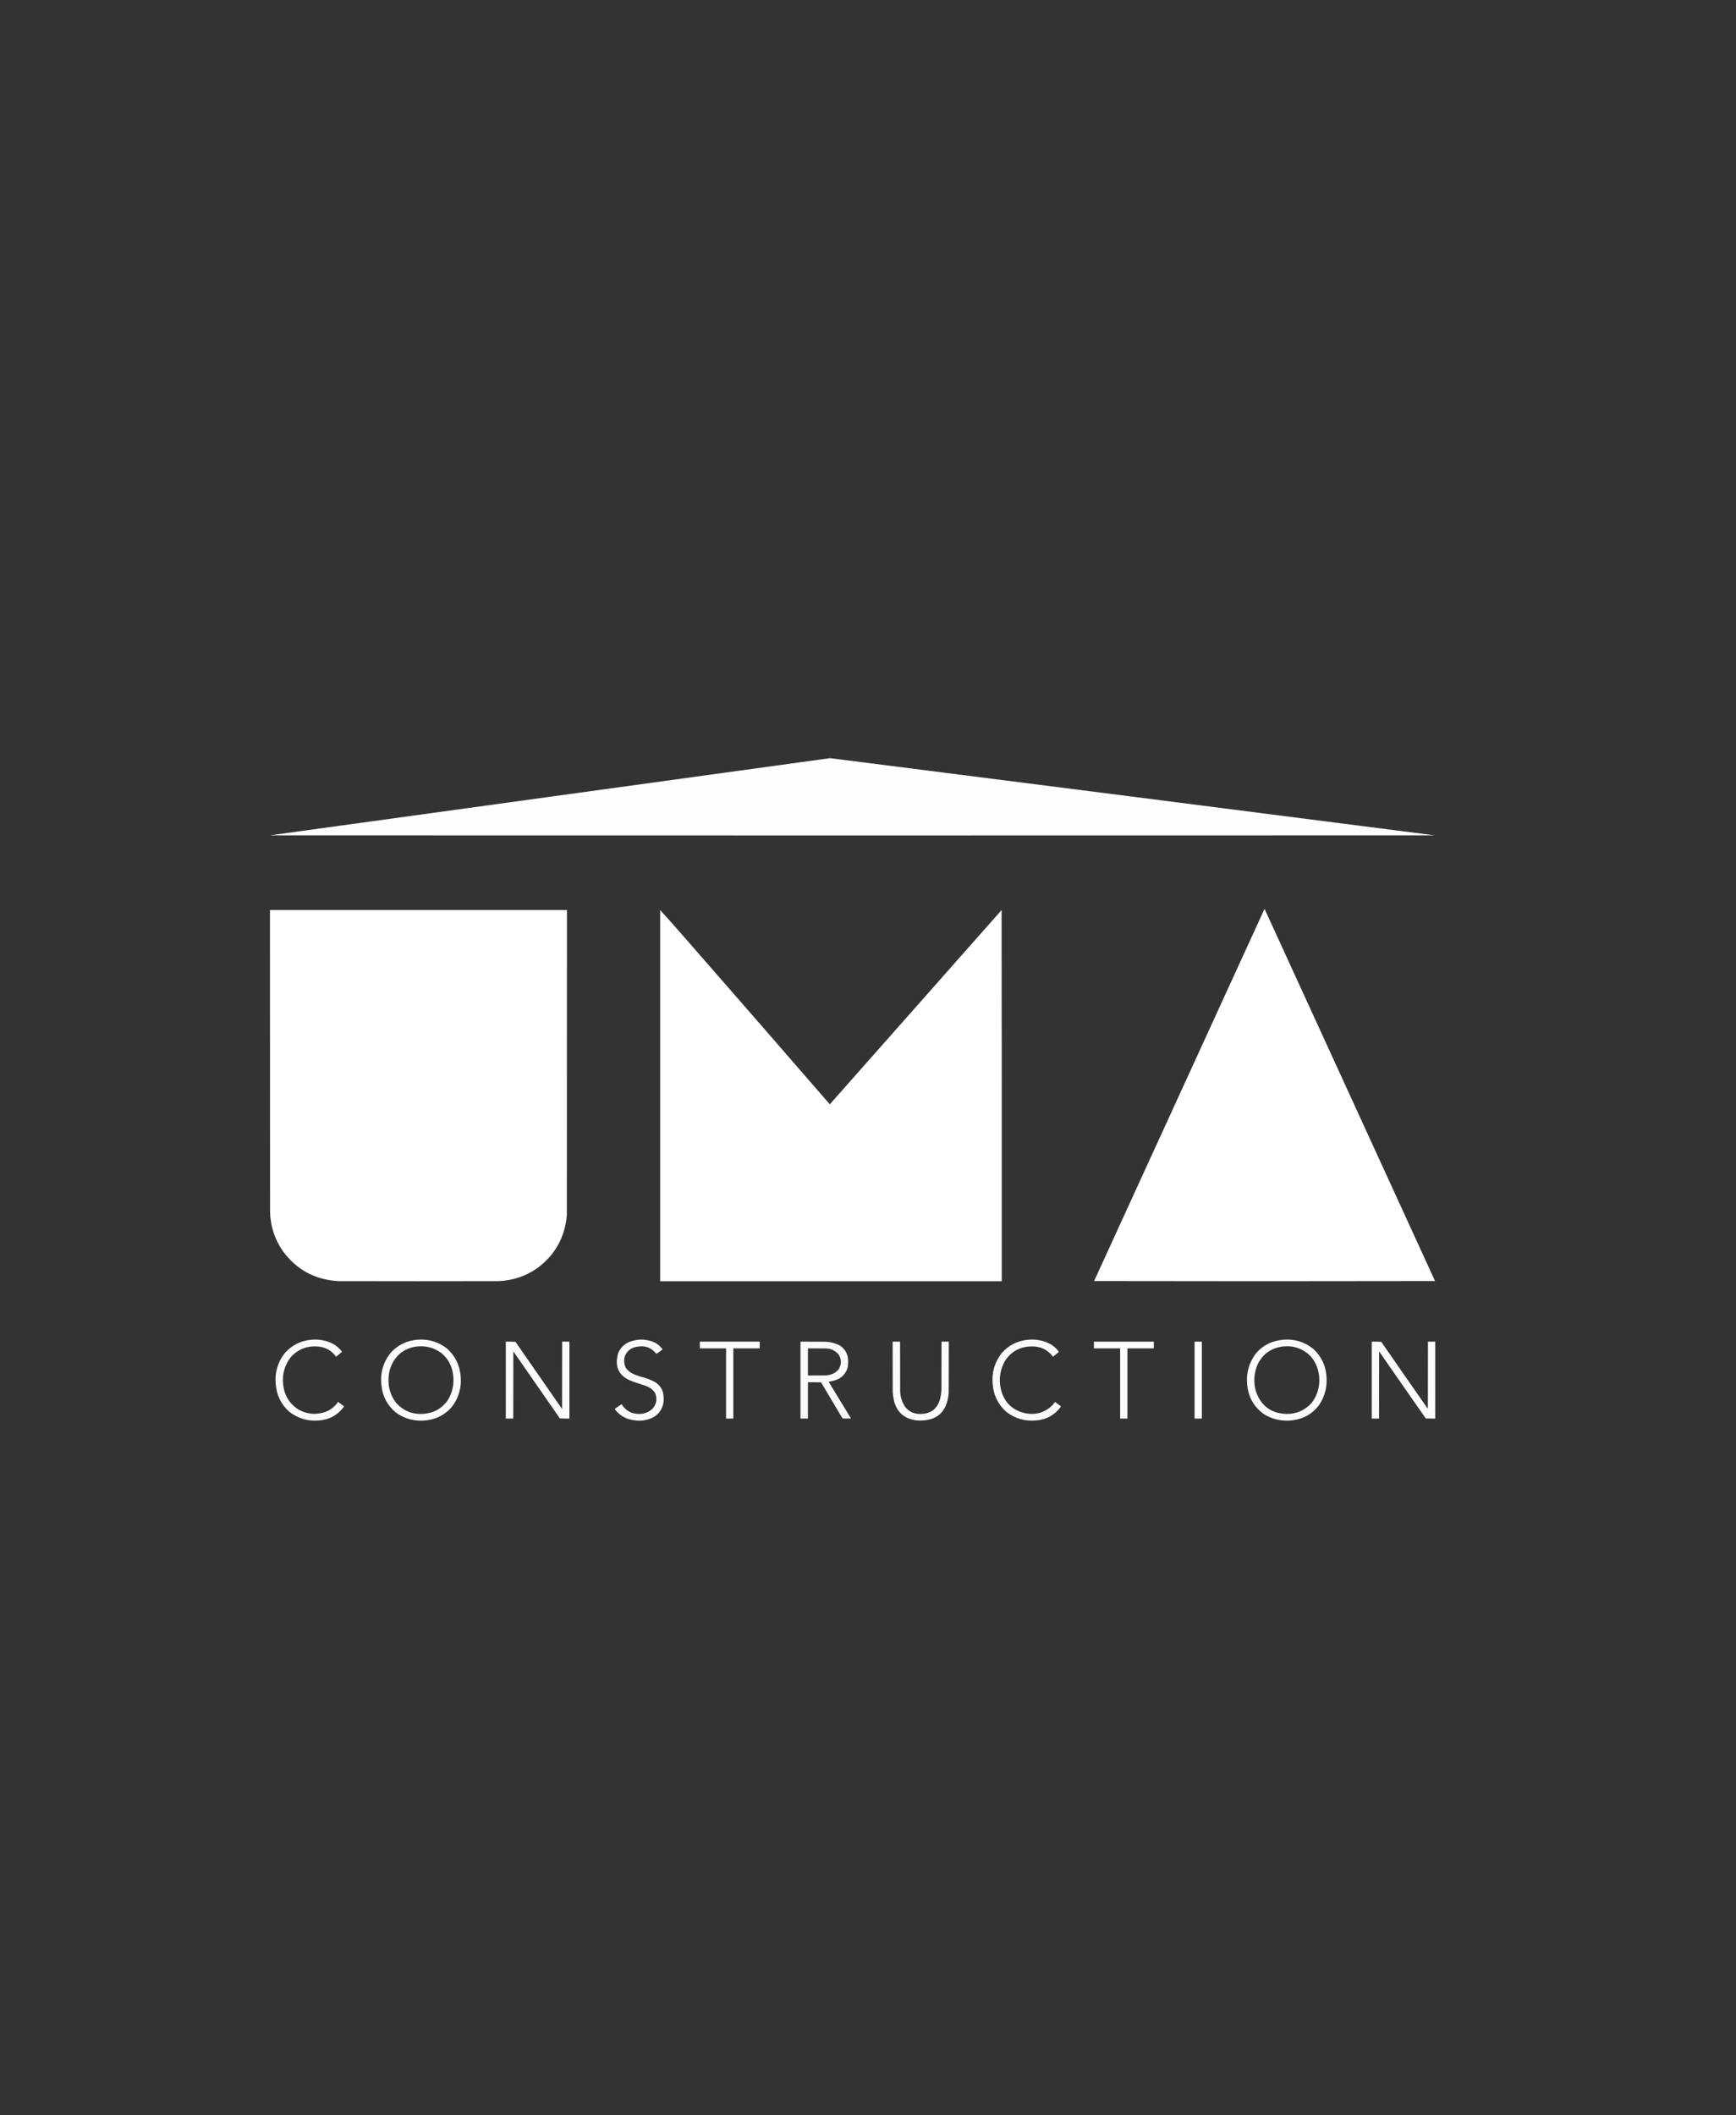 <?xml version="1.0" encoding="UTF-8"?>
<!DOCTYPE svg PUBLIC "-//W3C//DTD SVG 1.1//EN" "http://www.w3.org/Graphics/SVG/1.1/DTD/svg11.dtd">
<svg xmlns="http://www.w3.org/2000/svg" version="1.1" width="9797px" height="11933px" style="shape-rendering:geometricPrecision; text-rendering:geometricPrecision; image-rendering:optimizeQuality; fill-rule:evenodd; clip-rule:evenodd" xmlns:xlink="http://www.w3.org/1999/xlink">
<rect width="100%" height="100%" fill="#333333" stroke="none"/>
<g><path style="opacity:0.996" fill="#fefffe" d="M 4684.5,4277.5 C 5821.97,4421.85 6959.3,4567.02 8096.5,4713C 5905.5,4713.67 3714.5,4713.67 1523.5,4713C 2577.28,4567.77 3630.95,4422.6 4684.5,4277.5 Z"/></g>
<g><path style="opacity:0.998" fill="#fefffe" d="M 7135.5,5129.5 C 7137.34,5130.12 7138.5,5131.46 7139,5133.5C 7458.56,5831.62 7778.39,6529.62 8098.5,7227.5C 7457.17,7228.83 6815.83,7228.83 6174.5,7227.5C 6494.85,6528.15 6815.18,5828.81 7135.5,5129.5 Z"/></g>
<g><path style="opacity:0.999" fill="#fefffe" d="M 1523.5,5134.5 C 2082.17,5134.5 2640.83,5134.5 3199.5,5134.5C 3199.67,5708.5 3199.5,6282.5 3199,6856.5C 3187.77,6982.17 3131.6,7082.01 3030.5,7156C 2965.59,7200.75 2893.59,7224.75 2814.5,7228C 2512.83,7228.67 2211.17,7228.67 1909.5,7228C 1777.92,7220.48 1673.42,7163.98 1596,7058.5C 1549.58,6991.22 1525.58,6916.55 1524,6834.5C 1523.5,6267.83 1523.33,5701.17 1523.5,5134.5 Z"/></g>
<g><path style="opacity:0.998" fill="#fefffe" d="M 3725.5,5134.5 C 3766.12,5179.05 3806.29,5224.05 3846,5269.5C 4125.75,5589.24 4404.75,5909.58 4683,6230.5C 5006.38,5865.29 5329.55,5499.96 5652.5,5134.5C 5653.5,5832.5 5653.83,6530.5 5653.5,7228.5C 5010.83,7228.5 4368.17,7228.5 3725.5,7228.5C 3725.5,6530.5 3725.5,5832.5 3725.5,5134.5 Z"/></g>
<g><path style="opacity:0.976" fill="#fefffe" d="M 1759.5,7558.5 C 1802.58,7554.96 1843.25,7563.12 1881.5,7583C 1899.42,7593.57 1914.92,7607.07 1928,7623.5C 1928.98,7624.76 1929.32,7626.09 1929,7627.5C 1918.6,7637.07 1907.77,7646.07 1896.5,7654.5C 1873.73,7622.44 1842.73,7603.6 1803.5,7598C 1739.75,7590.02 1685.91,7609.19 1642,7655.5C 1606.21,7701.31 1591.54,7753.31 1598,7811.5C 1604.62,7873.63 1634.12,7921.13 1686.5,7954C 1738.66,7981.54 1792,7984.2 1846.5,7962C 1871.61,7949.89 1892.11,7932.39 1908,7909.5C 1918.83,7917.67 1929.67,7925.83 1940.5,7934C 1941.45,7934.72 1941.62,7935.55 1941,7936.5C 1906.53,7983.5 1860.03,8009.33 1801.5,8014C 1738.46,8019.83 1682.13,8003.5 1632.5,7965C 1586.1,7923.35 1560.6,7871.19 1556,7808.5C 1550.25,7744.11 1566.92,7686.44 1606,7635.5C 1646.68,7589.2 1697.85,7563.53 1759.5,7558.5 Z"/></g>
<g><path style="opacity:0.977" fill="#fefffe" d="M 2355.5,7558.5 C 2418.27,7553.68 2474.27,7570.51 2523.5,7609C 2567.29,7648.74 2592.46,7698.24 2599,7757.5C 2606.76,7826.2 2589.42,7887.53 2547,7941.5C 2510.06,7982.06 2464.23,8005.89 2409.5,8013C 2345.3,8021.5 2286.97,8007.17 2234.5,7970C 2187.39,7930.96 2160.22,7880.8 2153,7819.5C 2143.88,7747.61 2162.21,7683.94 2208,7628.5C 2248.33,7586.75 2297.5,7563.42 2355.5,7558.5 Z M 2355.5,7596.5 C 2406.31,7591.78 2451.98,7604.61 2492.5,7635C 2529.29,7666.73 2550.79,7706.9 2557,7755.5C 2564.37,7809.35 2553.37,7859.02 2524,7904.5C 2492.62,7946.28 2450.79,7970.12 2398.5,7976C 2333.81,7983.22 2279.64,7963.06 2236,7915.5C 2203.57,7873.49 2189.24,7825.82 2193,7772.5C 2195.94,7719.13 2216.78,7674.29 2255.5,7638C 2284.64,7614.12 2317.98,7600.28 2355.5,7596.5 Z"/></g>
<g><path style="opacity:0.976" fill="#fefffe" d="M 3603.5,7558.5 C 3638.07,7555.71 3670.74,7562.21 3701.5,7578C 3716.37,7587.2 3729.04,7598.87 3739.5,7613C 3728.09,7622.12 3716.26,7630.62 3704,7638.5C 3676.63,7603.37 3640.79,7589.87 3596.5,7598C 3562.81,7602.72 3539.31,7620.56 3526,7651.5C 3519.74,7674.63 3521.74,7696.96 3532,7718.5C 3544.27,7734.43 3559.77,7746.26 3578.5,7754C 3589.39,7758.28 3600.39,7762.28 3611.5,7766C 3640.94,7772.59 3668.94,7782.92 3695.5,7797C 3717.72,7810.21 3732.88,7829.04 3741,7853.5C 3745.69,7873.97 3746.69,7894.64 3744,7915.5C 3737.1,7951.84 3717.6,7979 3685.5,7997C 3651.92,8013.45 3616.58,8018.78 3579.5,8013C 3537.14,8008.24 3502.3,7989.74 3475,7957.5C 3472.79,7954.91 3470.95,7952.07 3469.5,7949C 3482.04,7939.81 3494.88,7930.97 3508,7922.5C 3530.76,7959.14 3563.93,7977.48 3607.5,7977.5C 3637.23,7977.21 3662.73,7966.88 3684,7946.5C 3706.57,7918.5 3710.24,7888.16 3695,7855.5C 3682.56,7838.74 3666.39,7826.91 3646.5,7820C 3621.9,7811.47 3597.23,7803.13 3572.5,7795C 3493.21,7767.58 3465.37,7713.42 3489,7632.5C 3504.65,7598.52 3530.48,7576.35 3566.5,7566C 3578.78,7562.51 3591.11,7560.01 3603.5,7558.5 Z"/></g>
<g><path style="opacity:0.976" fill="#fefffe" d="M 5805.5,7558.5 C 5850.72,7554.81 5893.05,7563.98 5932.5,7586C 5948.88,7596.71 5963.04,7609.87 5975,7625.5C 5975.67,7626.17 5975.67,7626.83 5975,7627.5C 5964.6,7637.07 5953.77,7646.07 5942.5,7654.5C 5912.98,7615.32 5873.48,7595.99 5824,7596.5C 5759.6,7596.53 5709.26,7622.86 5673,7675.5C 5643.83,7725.82 5635.5,7779.48 5648,7836.5C 5666.18,7911.68 5713.01,7957.51 5788.5,7974C 5847.25,7984.63 5897.75,7969.13 5940,7927.5C 5944.67,7921.5 5949.33,7915.5 5954,7909.5C 5964.74,7917.79 5975.58,7925.95 5986.5,7934C 5987.45,7934.72 5987.62,7935.55 5987,7936.5C 5952.53,7983.5 5906.03,8009.33 5847.5,8014C 5785.04,8019.73 5729.04,8003.73 5679.5,7966C 5632.81,7924.46 5606.98,7872.29 5602,7809.5C 5596.04,7744.75 5612.71,7686.75 5652,7635.5C 5692.58,7588.96 5743.74,7563.3 5805.5,7558.5 Z"/></g>
<g><path style="opacity:0.977" fill="#fefffe" d="M 7241.5,7558.5 C 7303.77,7553.54 7359.44,7570.04 7408.5,7608C 7452.82,7647.13 7478.32,7696.29 7485,7755.5C 7492.36,7818.06 7478.69,7875.39 7444,7927.5C 7406.77,7976.72 7357.27,8005.22 7295.5,8013C 7238.73,8020.38 7185.73,8009.71 7136.5,7981C 7079.28,7941.67 7046.78,7887.17 7039,7817.5C 7031.22,7751.96 7046.55,7692.62 7085,7639.5C 7113.81,7603.99 7150.31,7579.83 7194.5,7567C 7210.11,7563.07 7225.78,7560.23 7241.5,7558.5 Z M 7241.5,7596.5 C 7303.55,7590.68 7356.05,7610.01 7399,7654.5C 7430.05,7692.8 7445.55,7736.8 7445.5,7786.5C 7445.47,7835.1 7430.64,7878.43 7401,7916.5C 7363.71,7956.97 7317.38,7977.3 7262,7977.5C 7173.15,7974.94 7114.82,7931.6 7087,7847.5C 7073.57,7797.47 7076.57,7748.47 7096,7700.5C 7125.39,7639.21 7173.89,7604.55 7241.5,7596.5 Z"/></g>
<g><path style="opacity:0.98" fill="#fefffe" d="M 2854.5,7569.5 C 2872.74,7569.17 2890.91,7569.51 2909,7570.5C 2996.67,7696.83 3084.33,7823.17 3172,7949.5C 3172.5,7822.83 3172.67,7696.17 3172.5,7569.5C 3186.17,7569.5 3199.83,7569.5 3213.5,7569.5C 3213.5,7714.17 3213.5,7858.83 3213.5,8003.5C 3195.49,8003.83 3177.49,8003.5 3159.5,8002.5C 3071.81,7876.64 2984.31,7750.64 2897,7624.5C 2896.5,7750.83 2896.33,7877.17 2896.5,8003.5C 2882.5,8003.5 2868.5,8003.5 2854.5,8003.5C 2854.5,7858.83 2854.5,7714.17 2854.5,7569.5 Z"/></g>
<g><path style="opacity:0.981" fill="#fefffe" d="M 3949.5,7569.5 C 4062.17,7569.5 4174.83,7569.5 4287.5,7569.5C 4287.5,7582.17 4287.5,7594.83 4287.5,7607.5C 4237.83,7607.5 4188.17,7607.5 4138.5,7607.5C 4138.5,7739.5 4138.5,7871.5 4138.5,8003.5C 4124.83,8003.5 4111.17,8003.5 4097.5,8003.5C 4097.5,7871.5 4097.5,7739.5 4097.5,7607.5C 4048.17,7607.5 3998.83,7607.5 3949.5,7607.5C 3949.5,7594.83 3949.5,7582.17 3949.5,7569.5 Z"/></g>
<g><path style="opacity:0.975" fill="#fefffe" d="M 4517.5,7569.5 C 4564.17,7569.33 4610.83,7569.5 4657.5,7570C 4686.88,7571.02 4714.55,7578.35 4740.5,7592C 4764.71,7608.23 4779.54,7630.73 4785,7659.5C 4787.47,7679.28 4786.81,7698.95 4783,7718.5C 4770.45,7755.38 4745.29,7778.88 4707.5,7789C 4697.27,7791.81 4686.94,7794.14 4676.5,7796C 4718.5,7865 4760.5,7934 4802.5,8003C 4786.49,8003.83 4770.49,8003.67 4754.5,8002.5C 4714.29,7934.58 4673.96,7866.75 4633.5,7799C 4608.84,7798.5 4584.17,7798.33 4559.5,7798.5C 4559.5,7866.83 4559.5,7935.17 4559.5,8003.5C 4545.5,8003.5 4531.5,8003.5 4517.5,8003.5C 4517.5,7858.83 4517.5,7714.17 4517.5,7569.5 Z M 4559.5,7607.5 C 4594.5,7607.33 4629.5,7607.5 4664.5,7608C 4692.89,7609.94 4716.06,7621.78 4734,7643.5C 4749.57,7671.02 4749.24,7698.36 4733,7725.5C 4719.32,7742.14 4701.82,7752.64 4680.5,7757C 4672.91,7758.56 4665.24,7759.56 4657.5,7760C 4624.84,7760.5 4592.17,7760.67 4559.5,7760.5C 4559.5,7709.5 4559.5,7658.5 4559.5,7607.5 Z"/></g>
<g><path style="opacity:0.978" fill="#fefffe" d="M 5037.5,7569.5 C 5051.5,7569.5 5065.5,7569.5 5079.5,7569.5C 5079.33,7662.5 5079.5,7755.5 5080,7848.5C 5080.86,7880.98 5090.19,7910.64 5108,7937.5C 5130.62,7965.56 5160.12,7978.89 5196.5,7977.5C 5251.53,7976.63 5287.37,7949.97 5304,7897.5C 5309.21,7878.18 5312.21,7858.51 5313,7838.5C 5313.5,7748.83 5313.67,7659.17 5313.5,7569.5C 5327.17,7569.5 5340.83,7569.5 5354.5,7569.5C 5354.67,7665.83 5354.5,7762.17 5354,7858.5C 5344.88,7968.96 5285.05,8020.79 5174.5,8014C 5101.69,8005.53 5057.86,7965.36 5043,7893.5C 5040.43,7879.94 5038.76,7866.28 5038,7852.5C 5037.5,7758.17 5037.33,7663.83 5037.5,7569.5 Z"/></g>
<g><path style="opacity:0.985" fill="#fefffe" d="M 6173.5,7569.5 C 6286.17,7569.5 6398.83,7569.5 6511.5,7569.5C 6511.5,7582.17 6511.5,7594.83 6511.5,7607.5C 6461.83,7607.5 6412.17,7607.5 6362.5,7607.5C 6362.5,7739.5 6362.5,7871.5 6362.5,8003.5C 6348.83,8003.5 6335.17,8003.5 6321.5,8003.5C 6321.5,7871.5 6321.5,7739.5 6321.5,7607.5C 6272.17,7607.5 6222.83,7607.5 6173.5,7607.5C 6173.5,7594.83 6173.5,7582.17 6173.5,7569.5 Z"/></g>
<g><path style="opacity:0.987" fill="#fefffe" d="M 6741.5,7569.5 C 6755.17,7569.5 6768.83,7569.5 6782.5,7569.5C 6782.5,7714.17 6782.5,7858.83 6782.5,8003.5C 6768.83,8003.5 6755.17,8003.5 6741.5,8003.5C 6741.5,7858.83 6741.5,7714.17 6741.5,7569.5 Z"/></g>
<g><path style="opacity:0.984" fill="#fefffe" d="M 7741.5,7569.5 C 7759.41,7569.17 7777.24,7569.51 7795,7570.5C 7882.28,7696.78 7969.94,7822.78 8058,7948.5C 8058.5,7822.17 8058.67,7695.83 8058.5,7569.5C 8072.17,7569.5 8085.83,7569.5 8099.5,7569.5C 8099.5,7714.17 8099.5,7858.83 8099.5,8003.5C 8081.83,8003.67 8064.16,8003.5 8046.5,8003C 7958.28,7877.11 7870.44,7750.94 7783,7624.5C 7782.5,7750.83 7782.33,7877.17 7782.5,8003.5C 7768.83,8003.5 7755.17,8003.5 7741.5,8003.5C 7741.5,7858.83 7741.5,7714.17 7741.5,7569.5 Z"/></g>
</svg>
